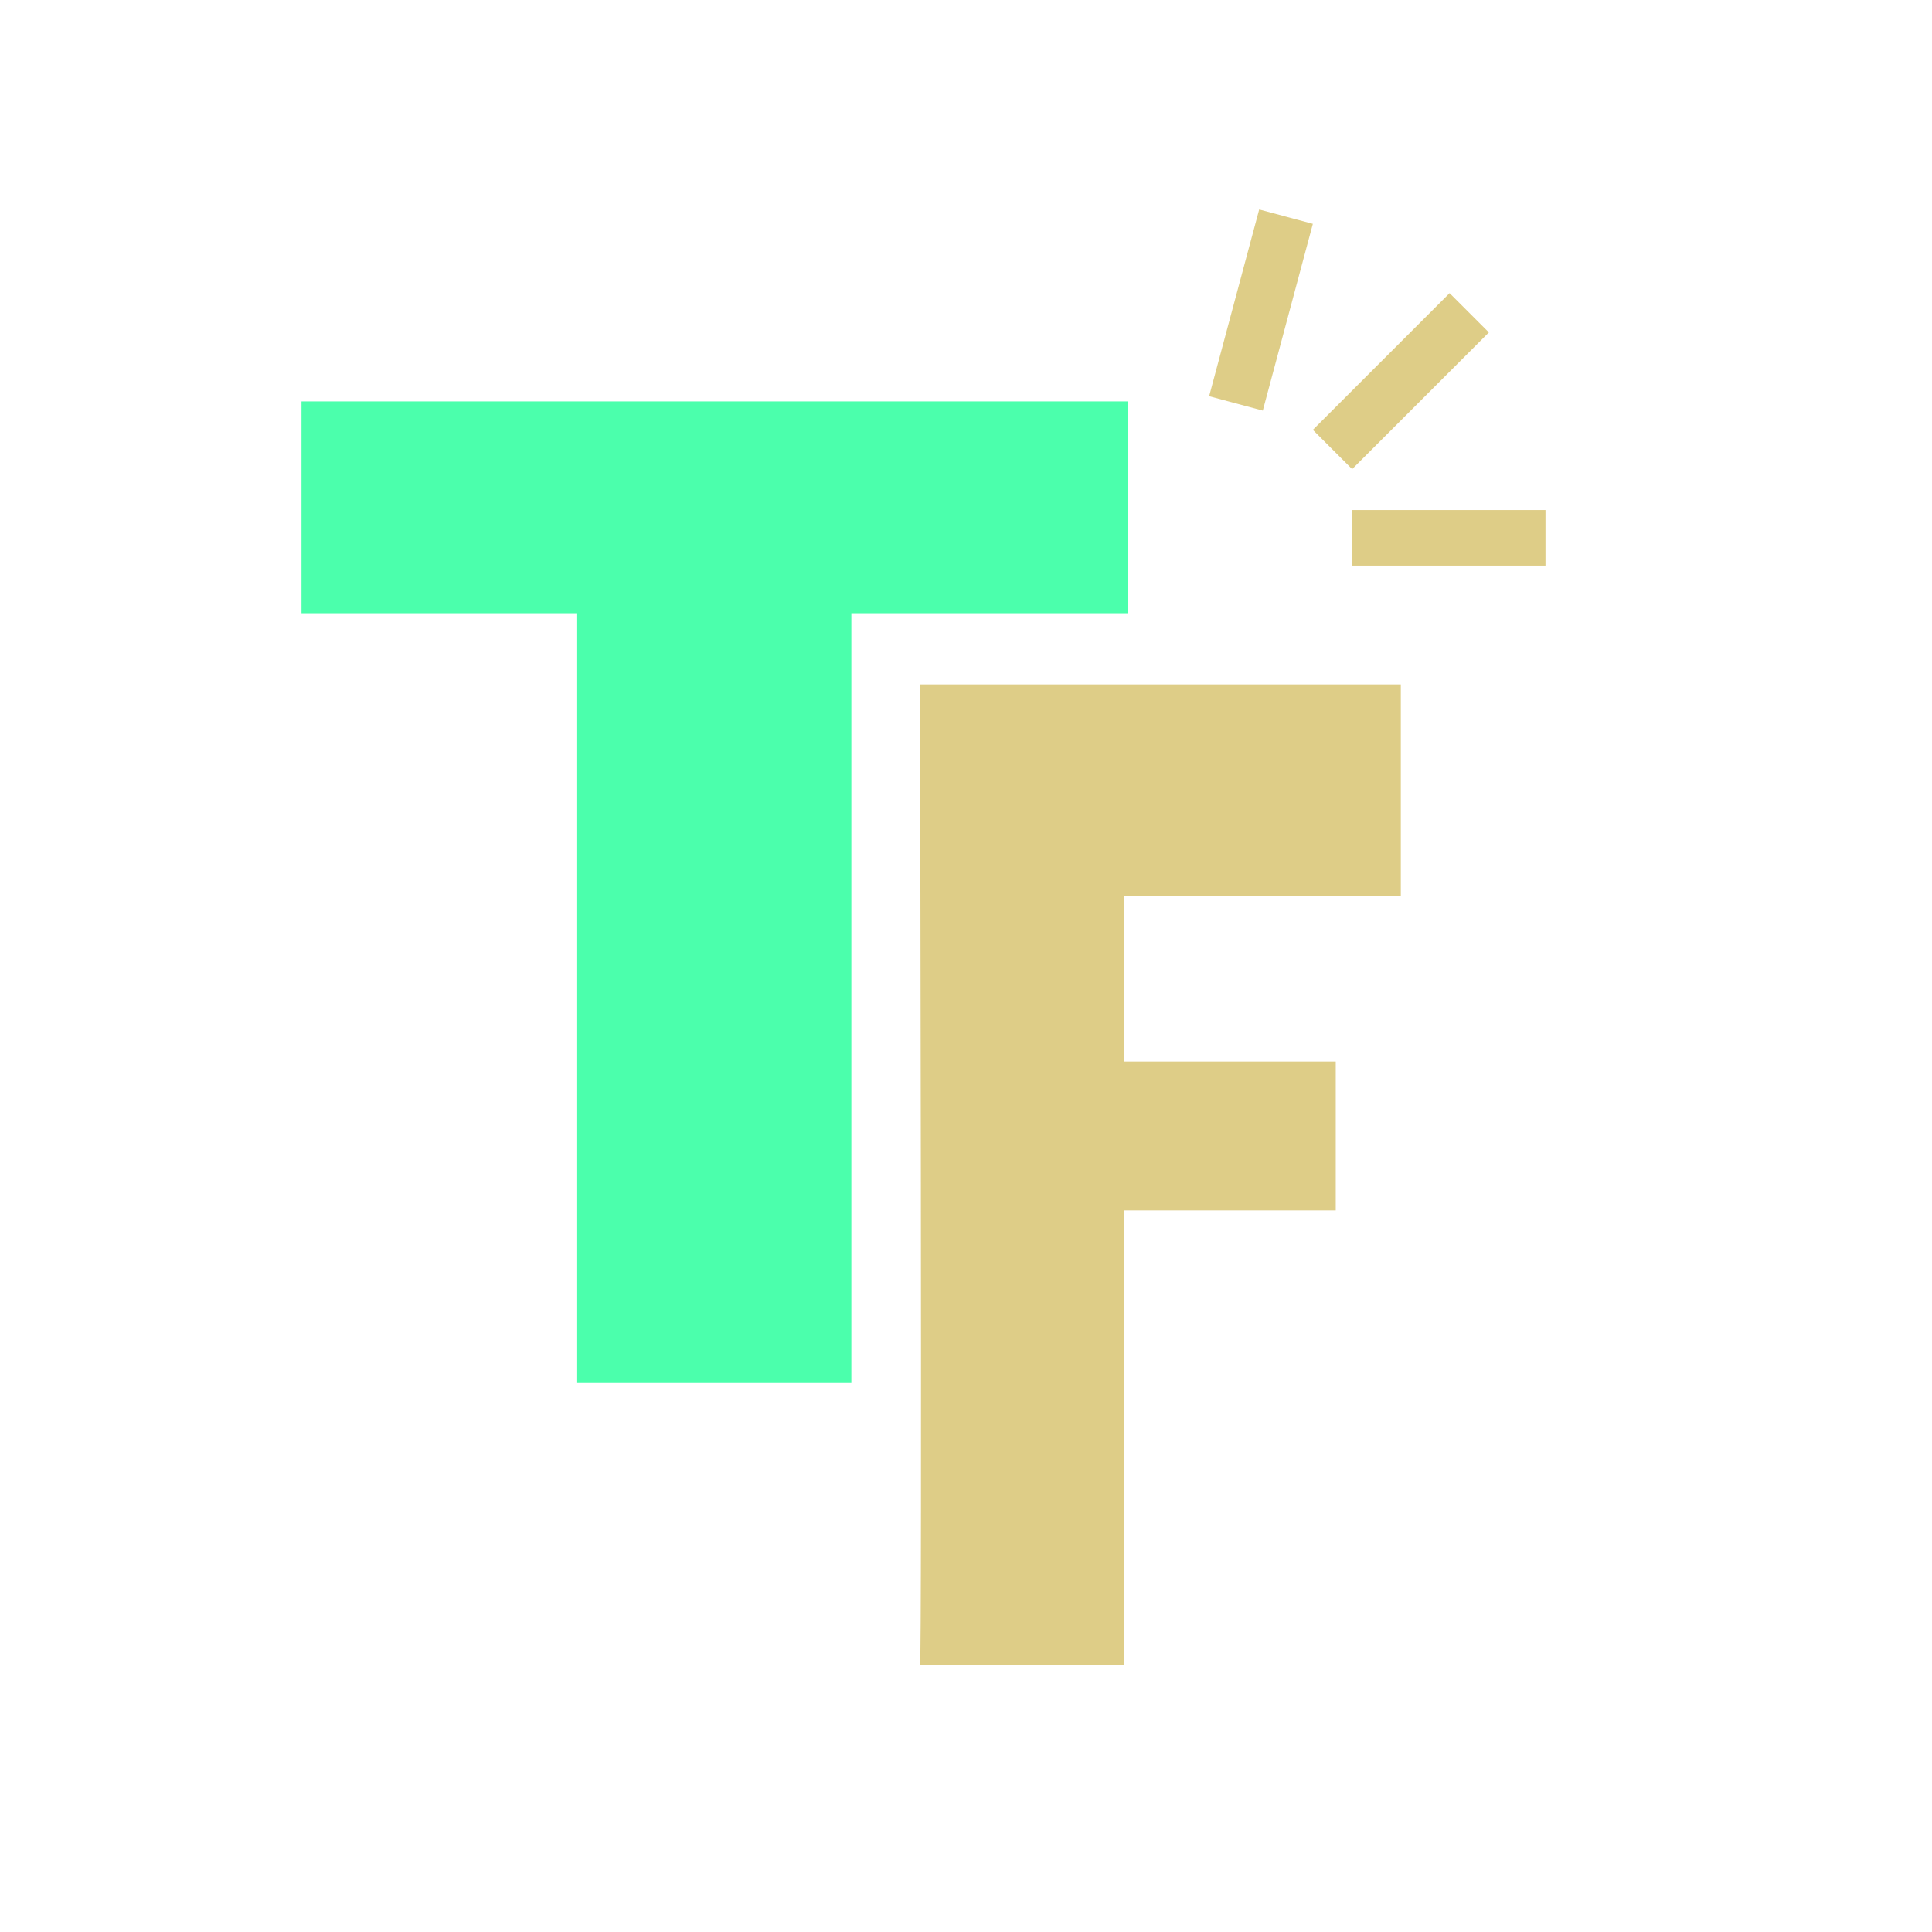 <?xml version="1.0" encoding="UTF-8" standalone="no"?>
<!-- Created with Inkscape (http://www.inkscape.org/) -->

<svg
   width="50mm"
   height="50mm"
   viewBox="0 0 50 50"
   version="1.1"
   id="svg1"
   xml:space="preserve"
   inkscape:version="1.3.2 (091e20e, 2023-11-25)"
   sodipodi:docname="studenture_icon.svg"
   xmlns:inkscape="http://www.inkscape.org/namespaces/inkscape"
   xmlns:sodipodi="http://sodipodi.sourceforge.net/DTD/sodipodi-0.dtd"
   xmlns="http://www.w3.org/2000/svg"
   xmlns:svg="http://www.w3.org/2000/svg"><sodipodi:namedview
     id="namedview1"
     pagecolor="#ffffff"
     bordercolor="#000000"
     borderopacity="0.25"
     inkscape:showpageshadow="2"
     inkscape:pageopacity="0.0"
     inkscape:pagecheckerboard="0"
     inkscape:deskcolor="#d1d1d1"
     inkscape:document-units="mm"
     inkscape:zoom="4.599906"
     inkscape:cx="98.697669"
     inkscape:cy="78.588563"
     inkscape:window-width="1432"
     inkscape:window-height="738"
     inkscape:window-x="0"
     inkscape:window-y="25"
     inkscape:window-maximized="0"
     inkscape:current-layer="layer1" /><defs
     id="defs1"><rect
       x="45.405"
       y="253.93"
       width="613.804"
       height="400.234"
       id="rect1" /></defs><g
     inkscape:label="Layer 1"
     inkscape:groupmode="layer"
     id="layer1"
     transform="translate(-21.334,-76.616)"><path
       id="text1"
       style="font-size:37.333px;font-family:DigitalSans_Bold;-inkscape-font-specification:DigitalSans_Bold;white-space:pre;fill:#4bffac;stroke-width:8.369"
       d="m 29.137,87.005 -1e-6,5.482 h 7.115 v 19.904 h 7.115 v -19.904 h 7.163 v -5.482 z"
       sodipodi:nodetypes="ccccccccc" /><path
       id="text1-9"
       style="font-size:37.333px;font-family:DigitalSans_Bold;-inkscape-font-specification:DigitalSans_Bold;white-space:pre;fill:#decd87;stroke-width:8.369"
       d="m 45.144,94.33 c 0,0 0.058,25.322 0,25.386 h 5.28 v -11.773 h 5.479 v -3.854 h -5.479 v -4.277 h 7.163 v -5.482 z" /><rect
       style="fill:#decd87;fill-opacity:1;stroke-width:2.689;stroke-dasharray:3.832, 0.958"
       id="rect2"
       width="5.004"
       height="1.438"
       x="-70.29"
       y="73.317"
       transform="rotate(-75)" /><rect
       style="fill:#decd87;fill-opacity:1;stroke-width:2.689;stroke-dasharray:3.832, 0.958"
       id="rect2-0"
       width="5.004"
       height="1.438"
       x="-22.932"
       y="101.153"
       transform="rotate(-45)" /><rect
       style="fill:#decd87;fill-opacity:1;stroke-width:2.689;stroke-dasharray:3.832, 0.958"
       id="rect2-3"
       width="5.004"
       height="1.438"
       x="56.327"
       y="89.817" /></g></svg>
